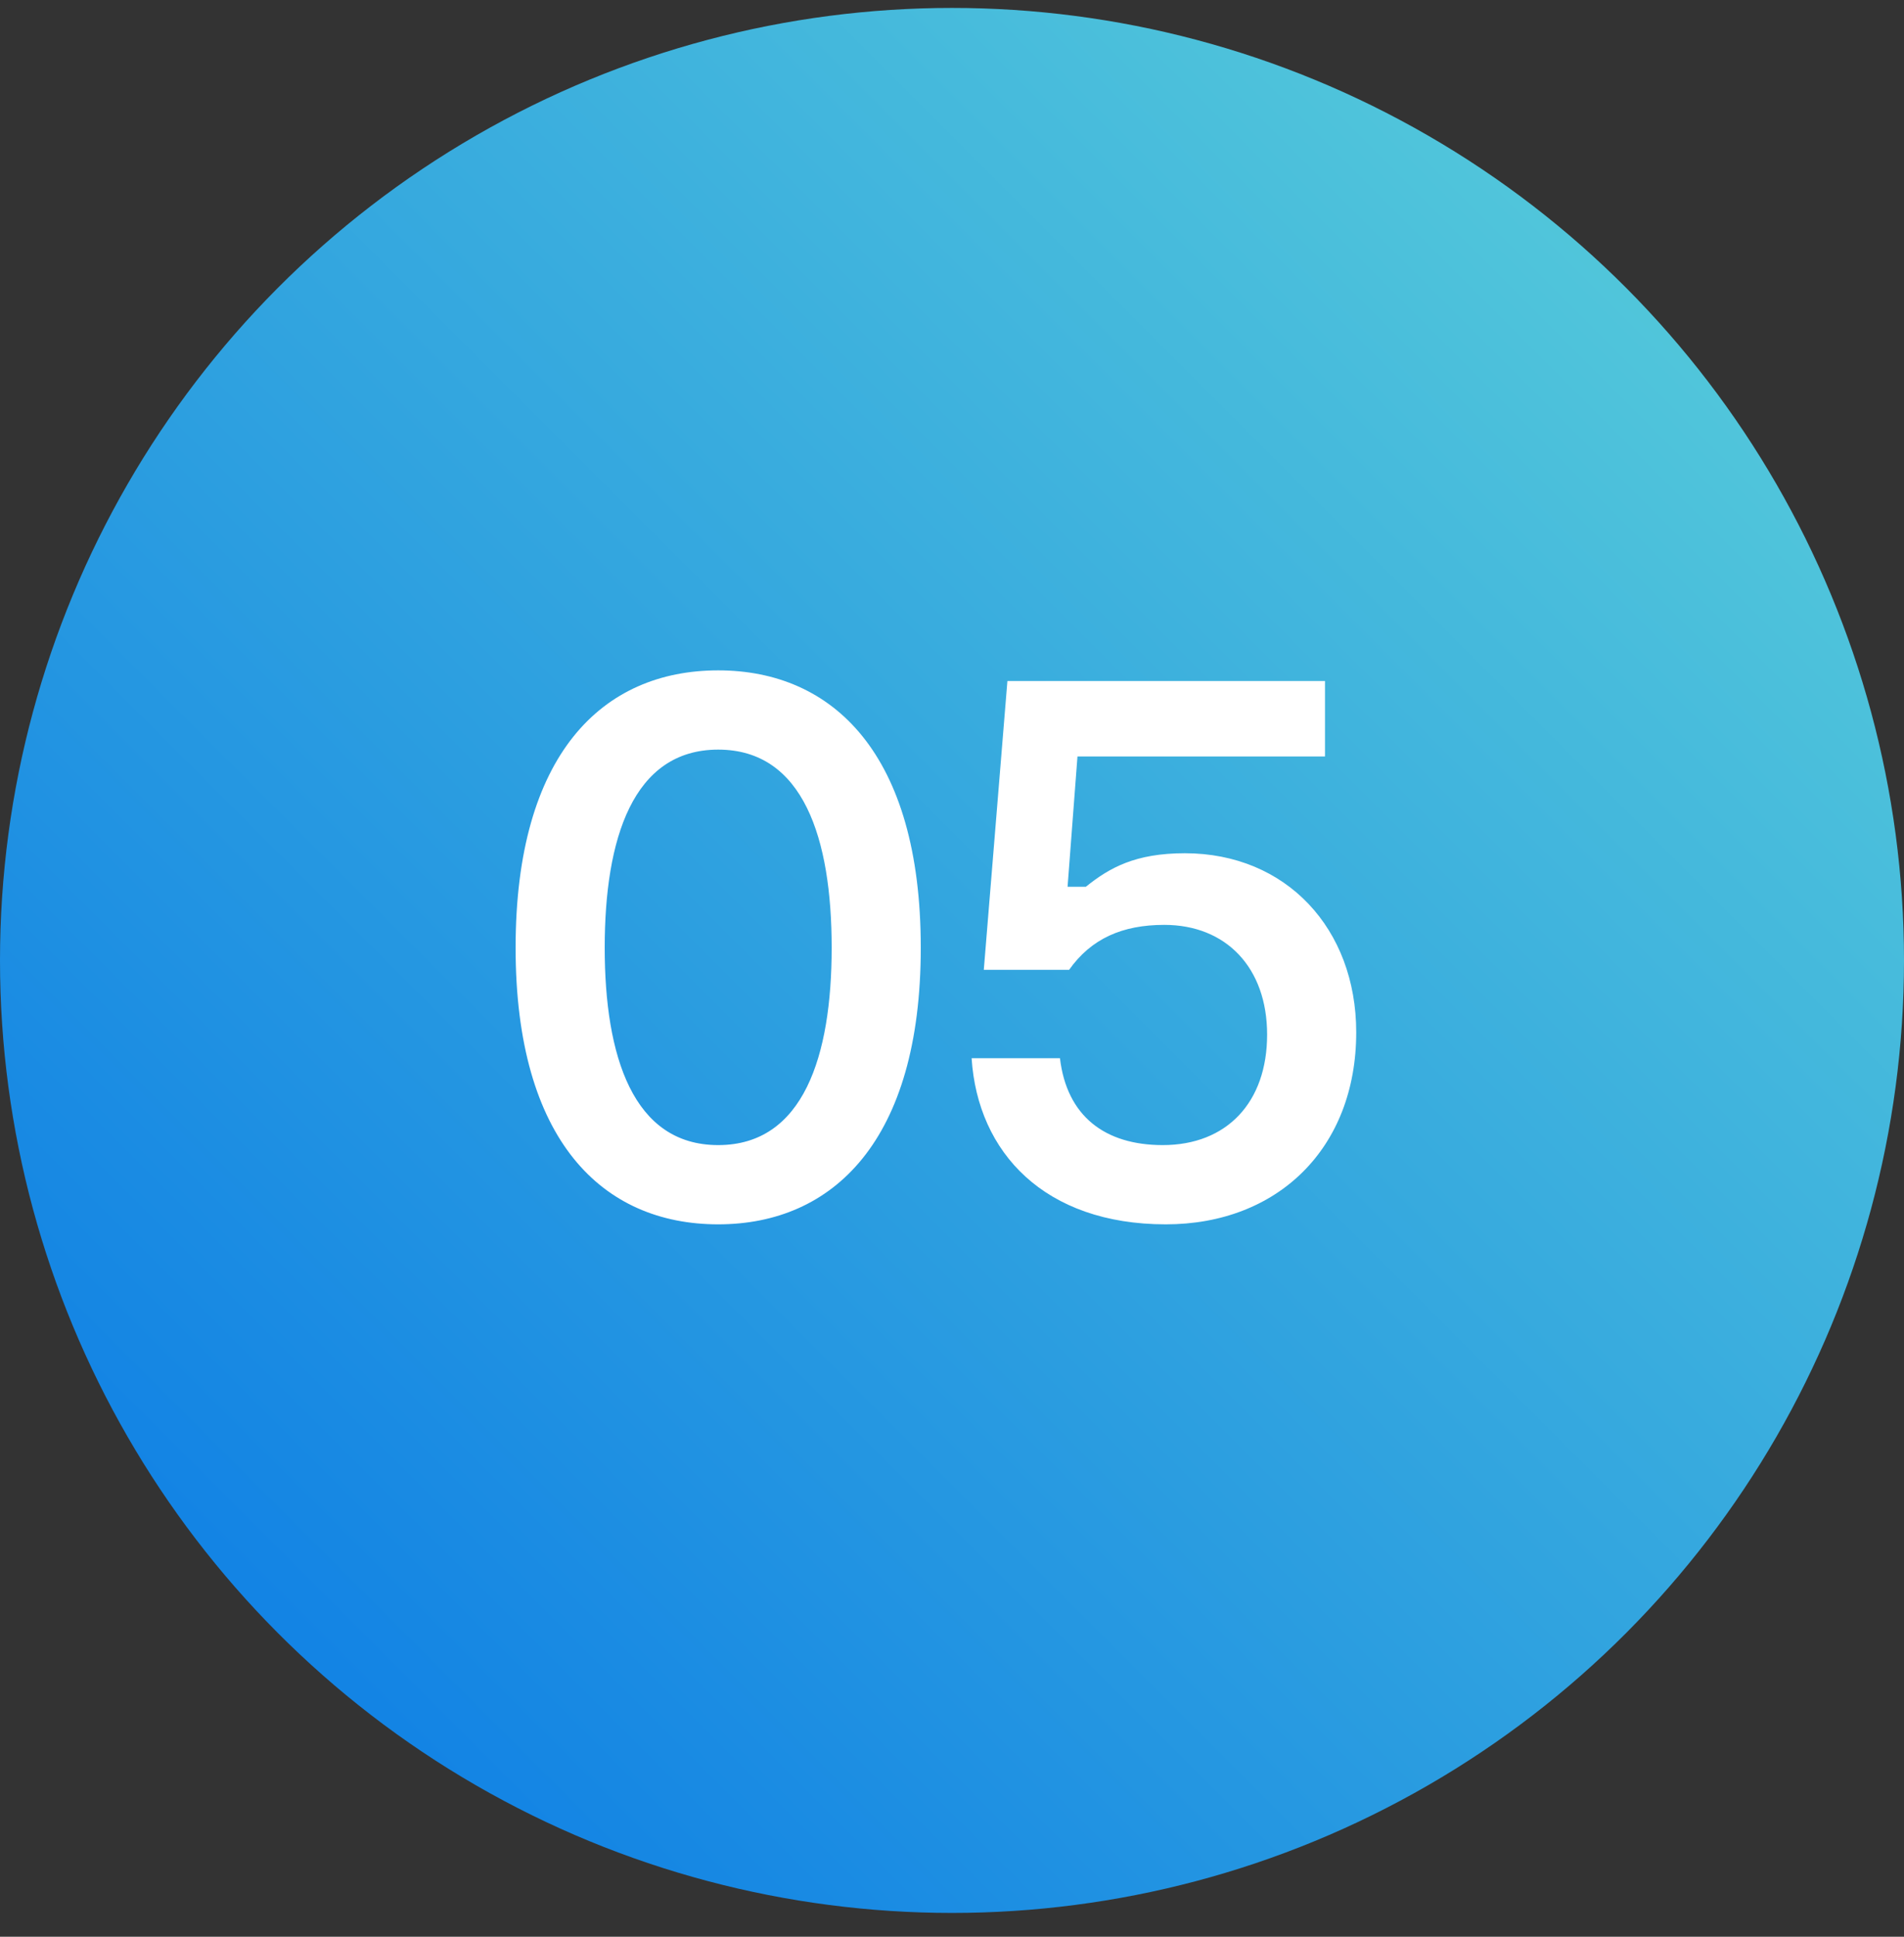 <svg width="60" height="61" viewBox="0 0 60 61" fill="none" xmlns="http://www.w3.org/2000/svg">
<rect x="0" y="0" width="60" height="61" fill="#333333" stroke="none"/>
<circle cx="30" cy="30.25" r="30" fill="url(#paint0_linear)"/>
<path d="M22.632 21.114C18.984 21.114 16.248 23.754 16.248 29.85C16.248 35.922 18.984 38.562 22.632 38.562C26.256 38.562 29.016 35.922 29.016 29.85C29.016 23.754 26.256 21.114 22.632 21.114ZM22.632 36.066C19.944 36.066 19.056 33.258 19.056 29.85C19.056 26.418 19.944 23.61 22.632 23.61C25.32 23.61 26.208 26.418 26.208 29.85C26.208 33.258 25.32 36.066 22.632 36.066ZM37.338 26.874C35.778 26.874 34.962 27.33 34.218 27.93H33.642L33.954 23.826H41.754V21.45H31.746L31.002 30.546H33.69C34.386 29.562 35.37 29.13 36.69 29.13C38.634 29.13 39.93 30.474 39.93 32.586C39.93 34.722 38.658 36.066 36.642 36.066C34.818 36.066 33.618 35.154 33.402 33.33H30.618C30.81 36.306 32.922 38.562 36.738 38.562C40.266 38.562 42.738 36.162 42.738 32.514C42.738 29.25 40.53 26.874 37.338 26.874Z" fill="white"/>
<defs>
<linearGradient id="paint0_linear" x1="76" y1="-14.761" x2="0" y2="61.239" gradientUnits="userSpaceOnUse">
<stop stop-color="#74EBD5"/>
<stop offset="1" stop-color="#0575E6"/>
</linearGradient>
</defs>
</svg>
